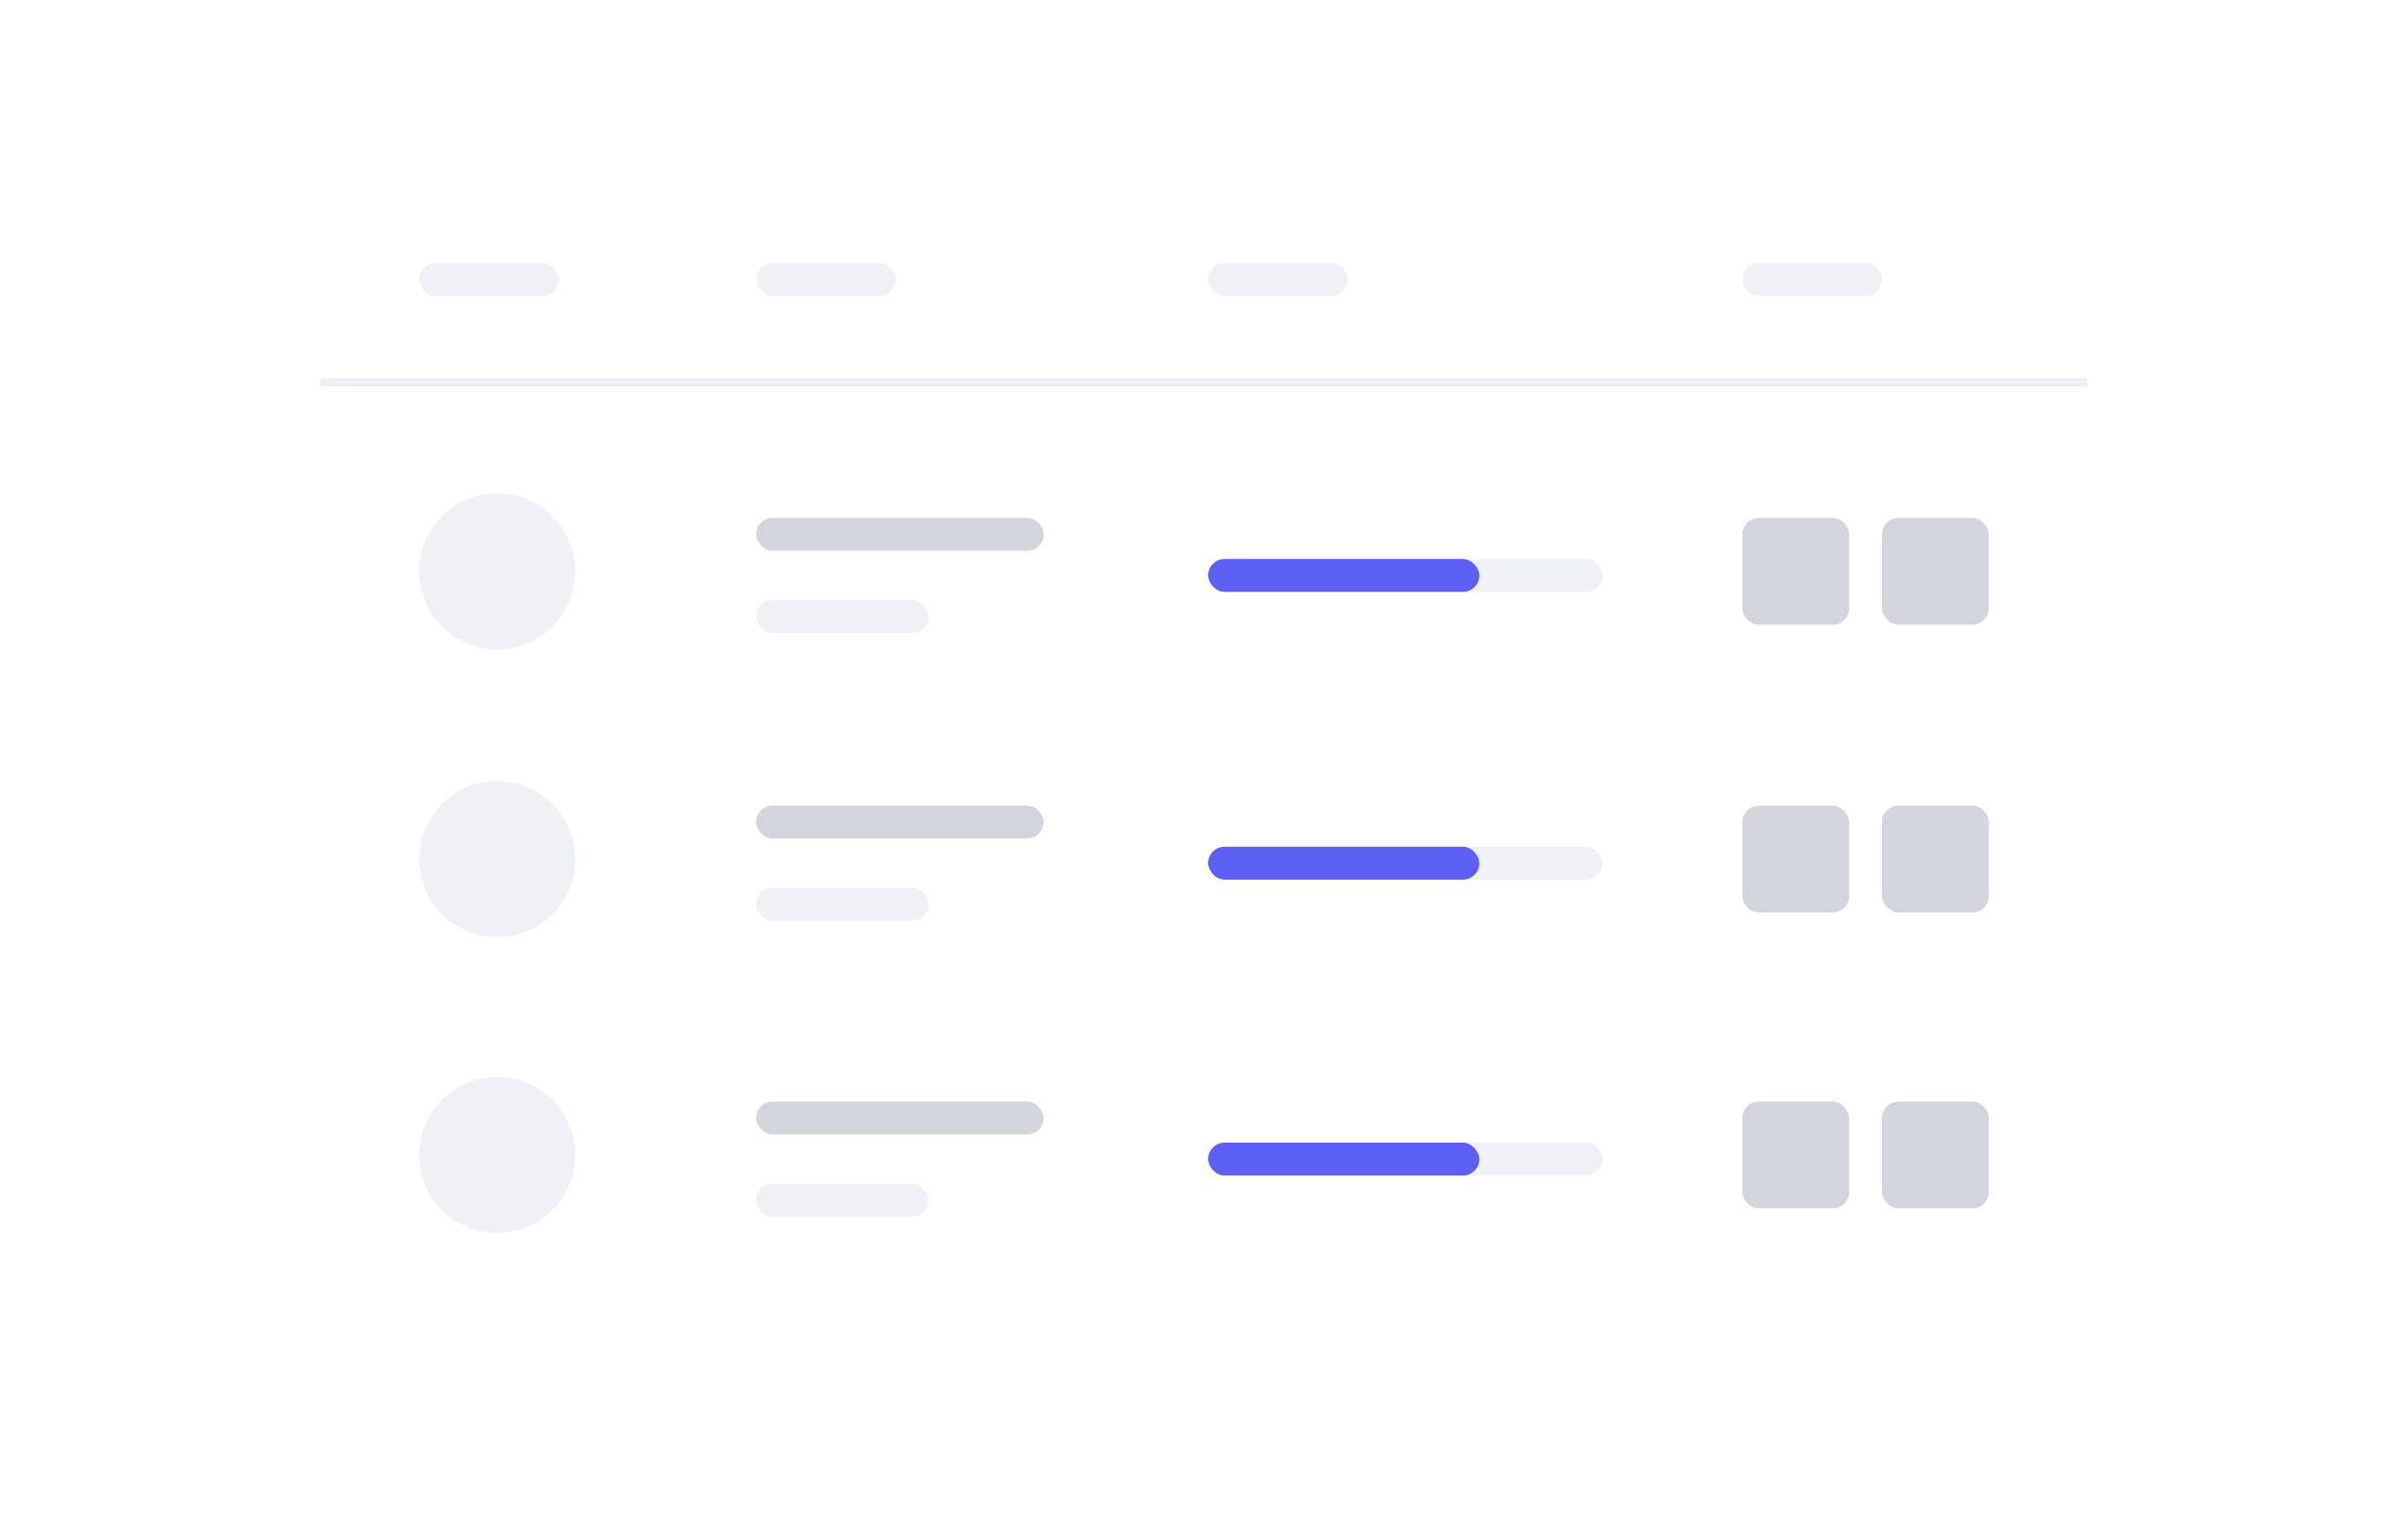 <svg width="293" height="186" viewBox="0 0 293 186" fill="none" xmlns="http://www.w3.org/2000/svg">
<g filter="url(#filter0_dd)">
<rect x="39" y="21" width="215" height="143" rx="7" fill="white"/>
</g>
<circle cx="60.5" cy="140.5" r="9.5" fill="#EFF1F5"/>
<rect x="92" y="134" width="35" height="4" rx="2" fill="#D3D5DE"/>
<rect x="92" y="144" width="21" height="4" rx="2" fill="#EFF1F5"/>
<rect x="229" y="134" width="13" height="13" rx="2" fill="#D3D5DE"/>
<rect x="212" y="134" width="13" height="13" rx="2" fill="#D3D5DE"/>
<circle cx="60.5" cy="104.5" r="9.5" fill="#EFF1F5"/>
<rect x="92" y="98" width="35" height="4" rx="2" fill="#D3D5DE"/>
<rect x="92" y="108" width="21" height="4" rx="2" fill="#EFF1F5"/>
<rect x="229" y="98" width="13" height="13" rx="2" fill="#D3D5DE"/>
<rect x="212" y="98" width="13" height="13" rx="2" fill="#D3D5DE"/>
<circle cx="60.5" cy="69.5" r="9.5" fill="#EFF1F5"/>
<rect x="92" y="63" width="35" height="4" rx="2" fill="#D3D5DE"/>
<rect x="92" y="73" width="21" height="4" rx="2" fill="#EFF1F5"/>
<rect x="147" y="68" width="48" height="4" rx="2" fill="#EFF1F5"/>
<rect x="147" y="103" width="48" height="4" rx="2" fill="#EFF1F5"/>
<rect x="147" y="139" width="48" height="4" rx="2" fill="#EFF1F5"/>
<rect x="147" y="68" width="33" height="4" rx="2" fill="#5C60F5"/>
<rect x="147" y="103" width="33" height="4" rx="2" fill="#5C60F5"/>
<rect x="147" y="139" width="33" height="4" rx="2" fill="#5C60F5"/>
<rect x="229" y="63" width="13" height="13" rx="2" fill="#D3D5DE"/>
<rect x="212" y="63" width="13" height="13" rx="2" fill="#D3D5DE"/>
<line x1="39" y1="46.5" x2="254" y2="46.5" stroke="#EBEEF2"/>
<rect x="212" y="32" width="17" height="4" rx="2" fill="#EFF1F5"/>
<rect x="147" y="32" width="17" height="4" rx="2" fill="#EFF1F5"/>
<rect x="92" y="32" width="17" height="4" rx="2" fill="#EFF1F5"/>
<rect x="51" y="32" width="17" height="4" rx="2" fill="#EFF1F5"/>
<defs>
<filter id="filter0_dd" x="21" y="7" width="251" height="179" filterUnits="userSpaceOnUse" color-interpolation-filters="sRGB">
<feFlood flood-opacity="0" result="BackgroundImageFix"/>
<feColorMatrix in="SourceAlpha" type="matrix" values="0 0 0 0 0 0 0 0 0 0 0 0 0 0 0 0 0 0 127 0"/>
<feMorphology radius="2" operator="erode" in="SourceAlpha" result="effect1_dropShadow"/>
<feOffset dy="4"/>
<feGaussianBlur stdDeviation="10"/>
<feColorMatrix type="matrix" values="0 0 0 0 0.196 0 0 0 0 0.196 0 0 0 0 0.278 0 0 0 0.08 0"/>
<feBlend mode="normal" in2="BackgroundImageFix" result="effect1_dropShadow"/>
<feColorMatrix in="SourceAlpha" type="matrix" values="0 0 0 0 0 0 0 0 0 0 0 0 0 0 0 0 0 0 127 0"/>
<feOffset/>
<feGaussianBlur stdDeviation="0.5"/>
<feColorMatrix type="matrix" values="0 0 0 0 0.047 0 0 0 0 0.102 0 0 0 0 0.294 0 0 0 0.1 0"/>
<feBlend mode="normal" in2="effect1_dropShadow" result="effect2_dropShadow"/>
<feBlend mode="normal" in="SourceGraphic" in2="effect2_dropShadow" result="shape"/>
</filter>
</defs>
</svg>
